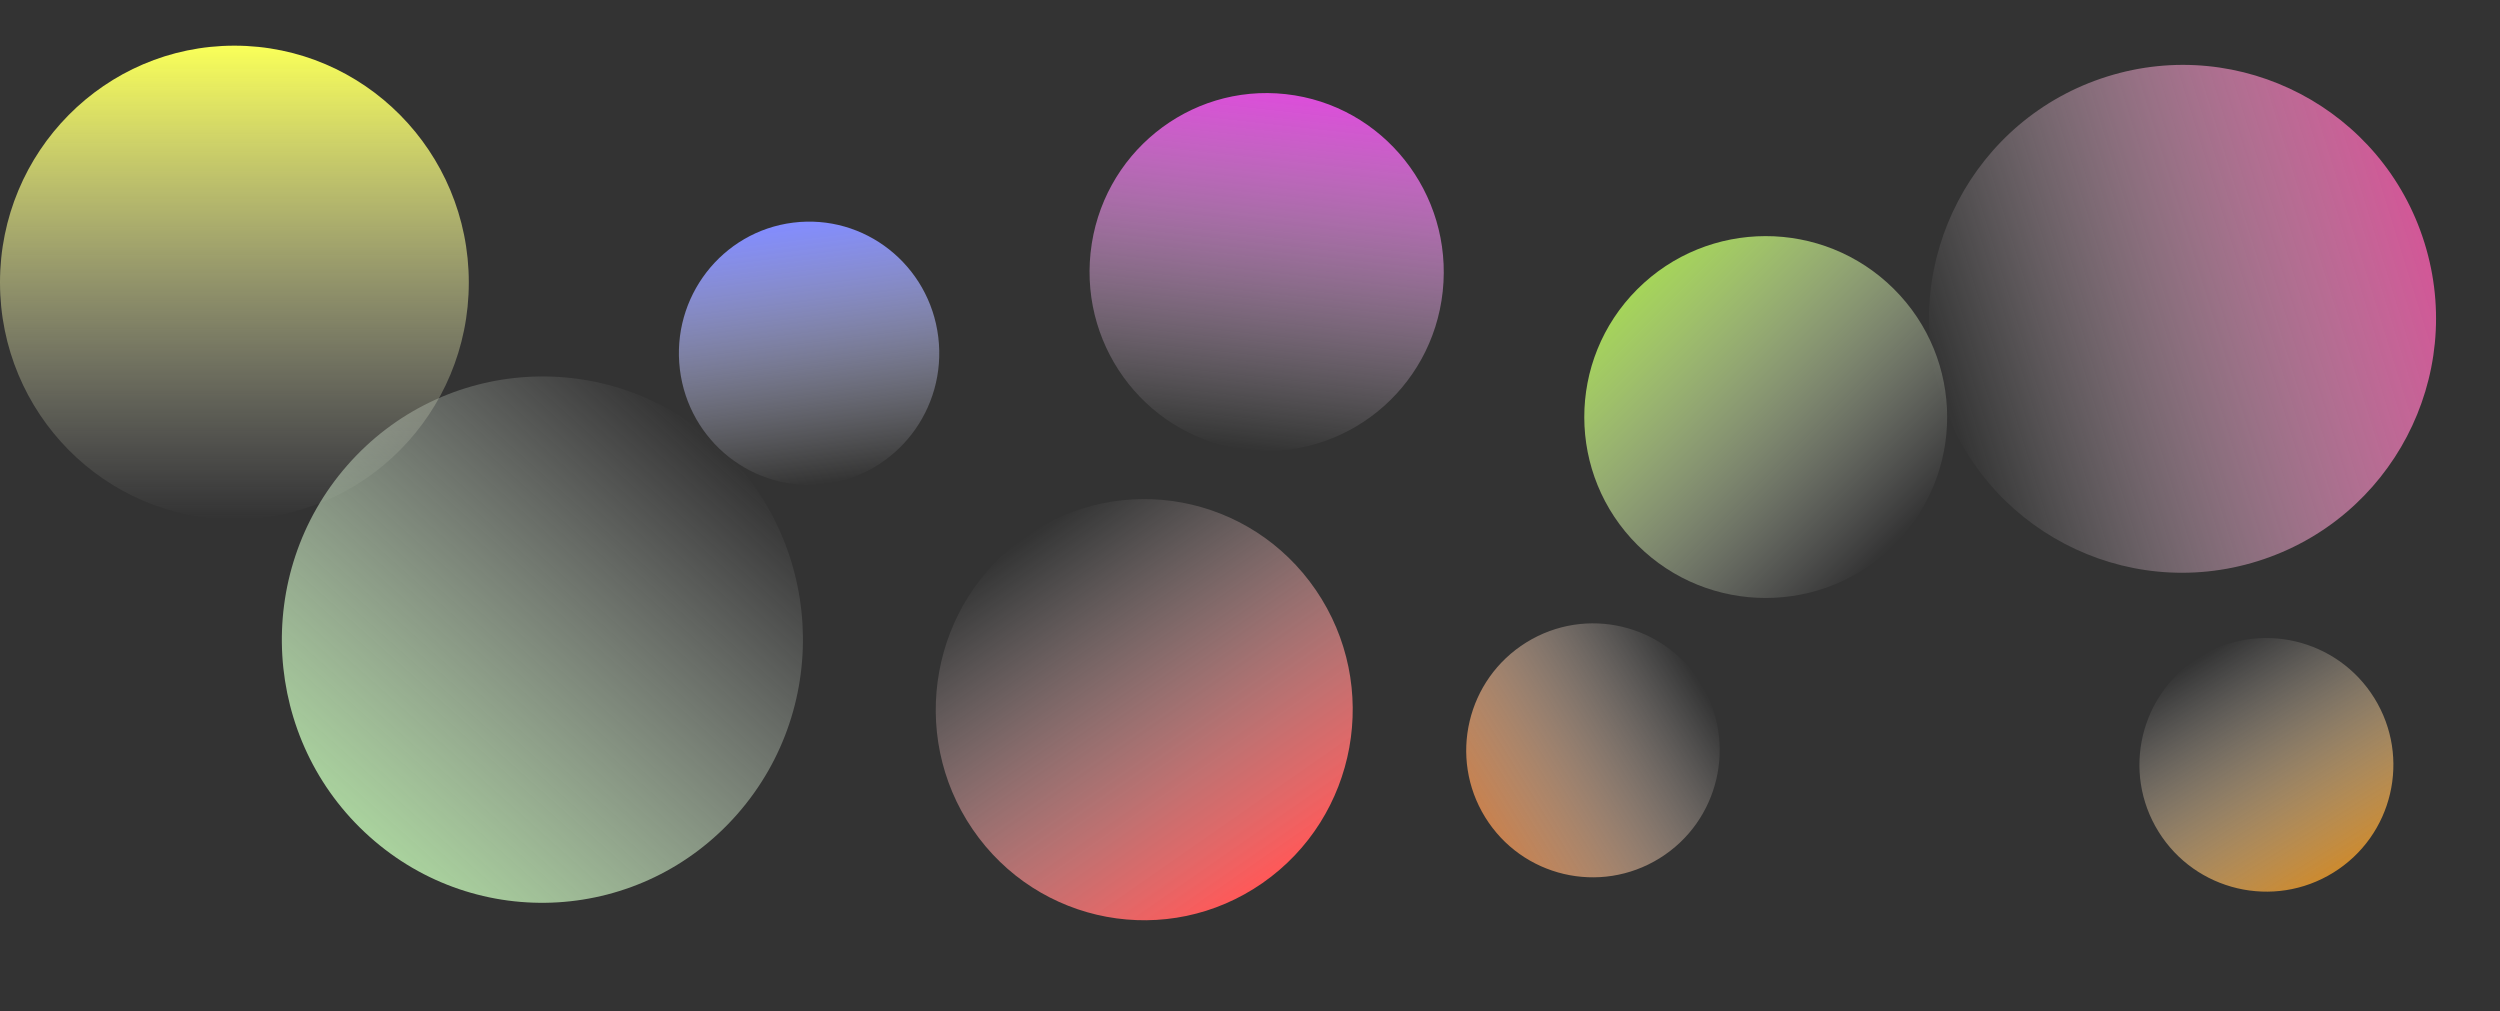 <svg width="3449" height="1395" viewBox="0 0 3449 1395" fill="none" xmlns="http://www.w3.org/2000/svg">
<rect x="0" y="0" width="3449" height="1395" fill="#333333" stroke="none"/>
<ellipse cx="323.383" cy="389.73" rx="323.383" ry="326.729" fill="url(#paint0_linear_135_2)"/>
<ellipse cx="288.413" cy="289.47" rx="288.413" ry="289.47" transform="matrix(-0.821 0.572 -0.564 -0.826 1978.64 1053.2)" fill="url(#paint1_linear_135_2)"/>
<ellipse cx="244.363" cy="246.832" rx="244.363" ry="246.832" transform="matrix(0.994 0.11 -0.107 0.994 1531 103.001)" fill="url(#paint2_linear_135_2)"/>
<circle cx="175" cy="175" r="175" transform="matrix(-0.525 -0.851 0.85 -0.527 2140.77 1276.32)" fill="url(#paint3_linear_135_2)"/>
<circle cx="175" cy="175" r="175" transform="matrix(-0.851 0.526 -0.527 -0.85 3367.89 1111.88)" fill="url(#paint4_linear_135_2)"/>
<ellipse cx="250" cy="250" rx="250" ry="250" transform="matrix(0.707 -0.707 0.709 0.705 2081.99 575.86)" fill="url(#paint5_linear_135_2)"/>
<circle cx="350" cy="350" r="350" transform="matrix(0.297 0.955 -0.954 0.299 3240.93 0.946)" fill="url(#paint6_linear_135_2)"/>
<ellipse cx="360.955" cy="361.4" rx="360.955" ry="361.4" transform="matrix(-0.745 -0.667 0.66 -0.752 778.675 1394.97)" fill="url(#paint7_linear_135_2)"/>
<ellipse cx="179.685" cy="181.488" rx="179.685" ry="181.488" transform="matrix(0.992 -0.124 0.121 0.993 916 329.423)" fill="url(#paint8_linear_135_2)"/>
<defs>
<linearGradient id="paint0_linear_135_2" x1="323.383" y1="63.002" x2="323.383" y2="716.459" gradientUnits="userSpaceOnUse">
<stop stop-color="#F9FF58"/>
<stop offset="1" stop-color="#E9E9E9" stop-opacity="0"/>
</linearGradient>
<linearGradient id="paint1_linear_135_2" x1="288.413" y1="0" x2="288.413" y2="578.941" gradientUnits="userSpaceOnUse">
<stop stop-color="#FF5858"/>
<stop offset="1" stop-color="white" stop-opacity="0"/>
</linearGradient>
<linearGradient id="paint2_linear_135_2" x1="244.363" y1="0" x2="244.363" y2="493.664" gradientUnits="userSpaceOnUse">
<stop stop-color="#DC4DDA"/>
<stop offset="1" stop-color="white" stop-opacity="0"/>
</linearGradient>
<linearGradient id="paint3_linear_135_2" x1="175" y1="0" x2="175" y2="350" gradientUnits="userSpaceOnUse">
<stop stop-color="#C7814F"/>
<stop offset="1" stop-color="white" stop-opacity="0"/>
</linearGradient>
<linearGradient id="paint4_linear_135_2" x1="175" y1="0" x2="175" y2="350" gradientUnits="userSpaceOnUse">
<stop stop-color="#CC8A2F"/>
<stop offset="1" stop-color="white" stop-opacity="0"/>
</linearGradient>
<linearGradient id="paint5_linear_135_2" x1="250" y1="0" x2="250" y2="500" gradientUnits="userSpaceOnUse">
<stop stop-color="#A5D559"/>
<stop offset="1" stop-color="white" stop-opacity="0"/>
</linearGradient>
<linearGradient id="paint6_linear_135_2" x1="350" y1="0" x2="350" y2="700" gradientUnits="userSpaceOnUse">
<stop stop-color="#D25797"/>
<stop offset="1" stop-color="white" stop-opacity="0"/>
</linearGradient>
<linearGradient id="paint7_linear_135_2" x1="360.955" y1="0" x2="360.955" y2="722.8" gradientUnits="userSpaceOnUse">
<stop stop-color="#A9D29D"/>
<stop offset="1" stop-color="#E9E9E9" stop-opacity="0"/>
</linearGradient>
<linearGradient id="paint8_linear_135_2" x1="179.685" y1="0" x2="179.685" y2="362.976" gradientUnits="userSpaceOnUse">
<stop stop-color="#828CFF"/>
<stop offset="1" stop-color="white" stop-opacity="0"/>
</linearGradient>
</defs>
</svg>
